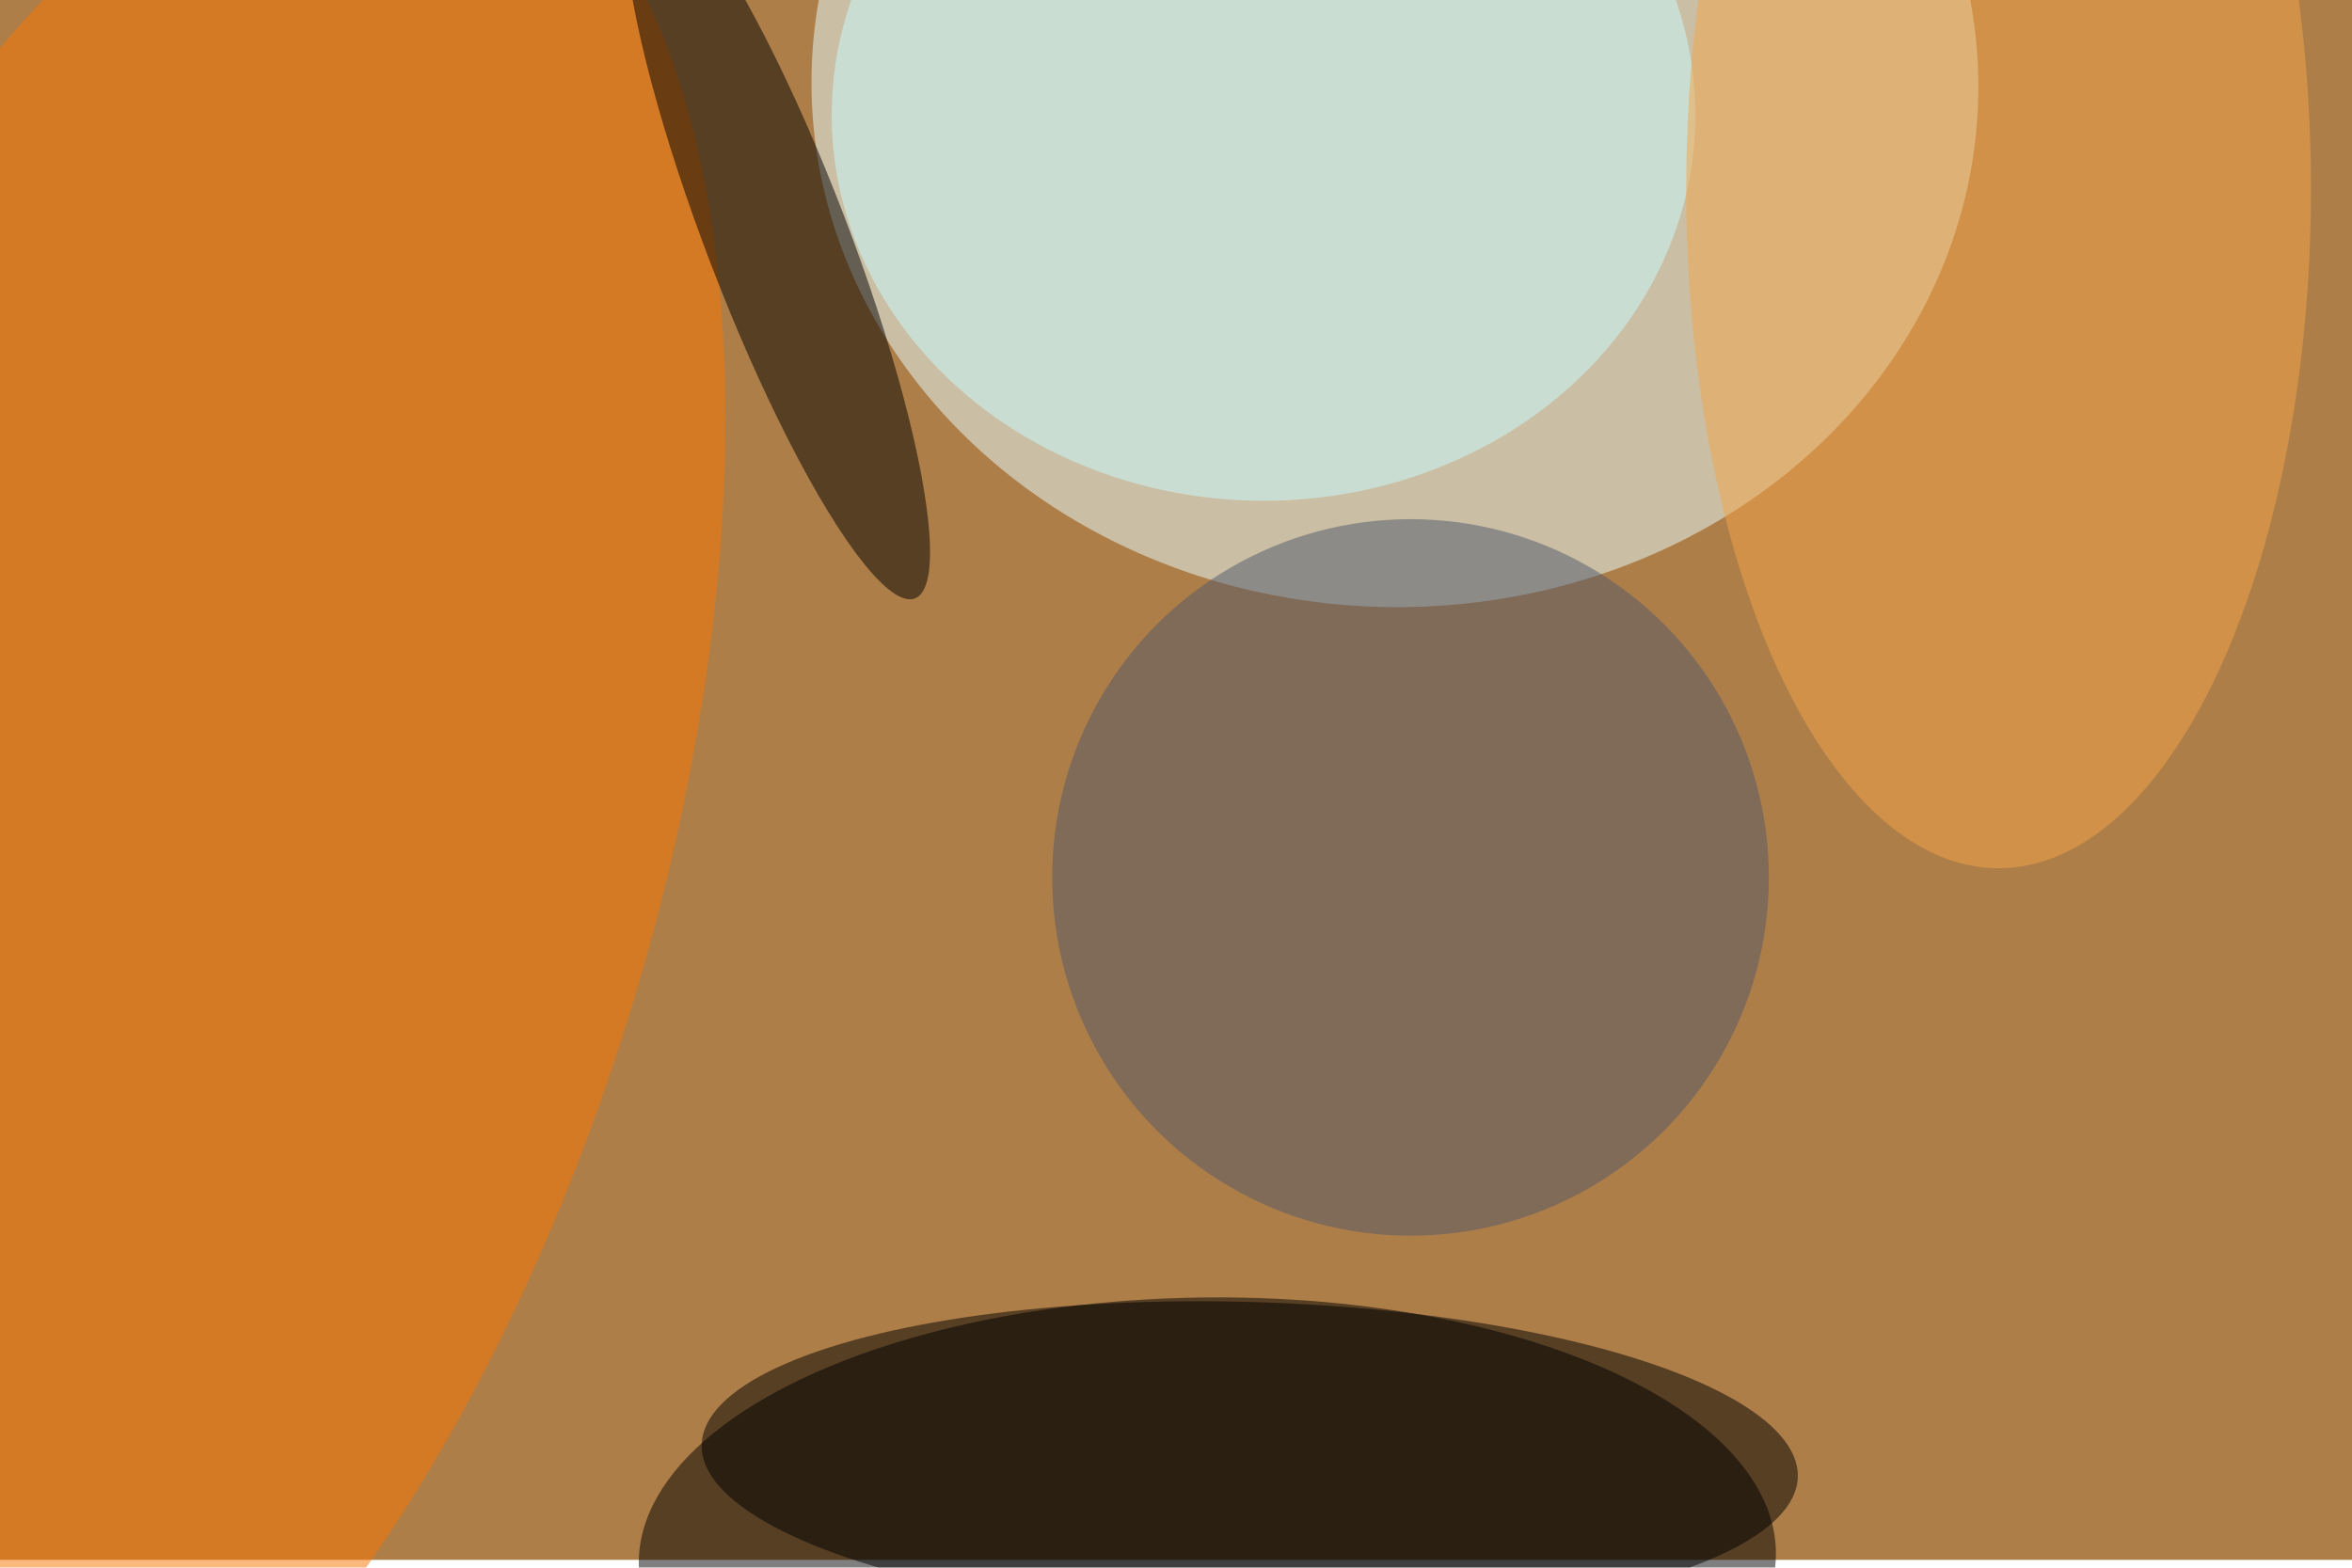 <svg xmlns="http://www.w3.org/2000/svg" viewBox="0 0 900 600"><filter id="b"><feGaussianBlur stdDeviation="12" /></filter><path fill="#ae7e49" d="M0 0h900v597H0z"/><g filter="url(#b)" transform="translate(1.8 1.8) scale(3.516)" fill-opacity=".5"><ellipse fill="#e6ffff" rx="1" ry="1" transform="matrix(-63.487 -1.219 1.092 -56.868 151.3 8.7)"/><ellipse rx="1" ry="1" transform="rotate(179.4 65 84.9) scale(61.881 28.397)"/><ellipse fill="#fb7500" rx="1" ry="1" transform="matrix(-33.974 112.499 -52.863 -15.964 15.6 92.4)"/><ellipse fill="#cbfcff" cx="137" cy="12" rx="47" ry="42"/><ellipse rx="1" ry="1" transform="matrix(-.513 17.277 -59.647 -1.77 135.5 158.5)"/><ellipse fill="#52586b" cx="153" cy="95" rx="39" ry="39"/><ellipse fill="#f4a449" cx="217" cy="20" rx="34" ry="74"/><ellipse rx="1" ry="1" transform="matrix(7.196 -2.759 14.966 39.028 84.1 25.6)"/></g></svg>